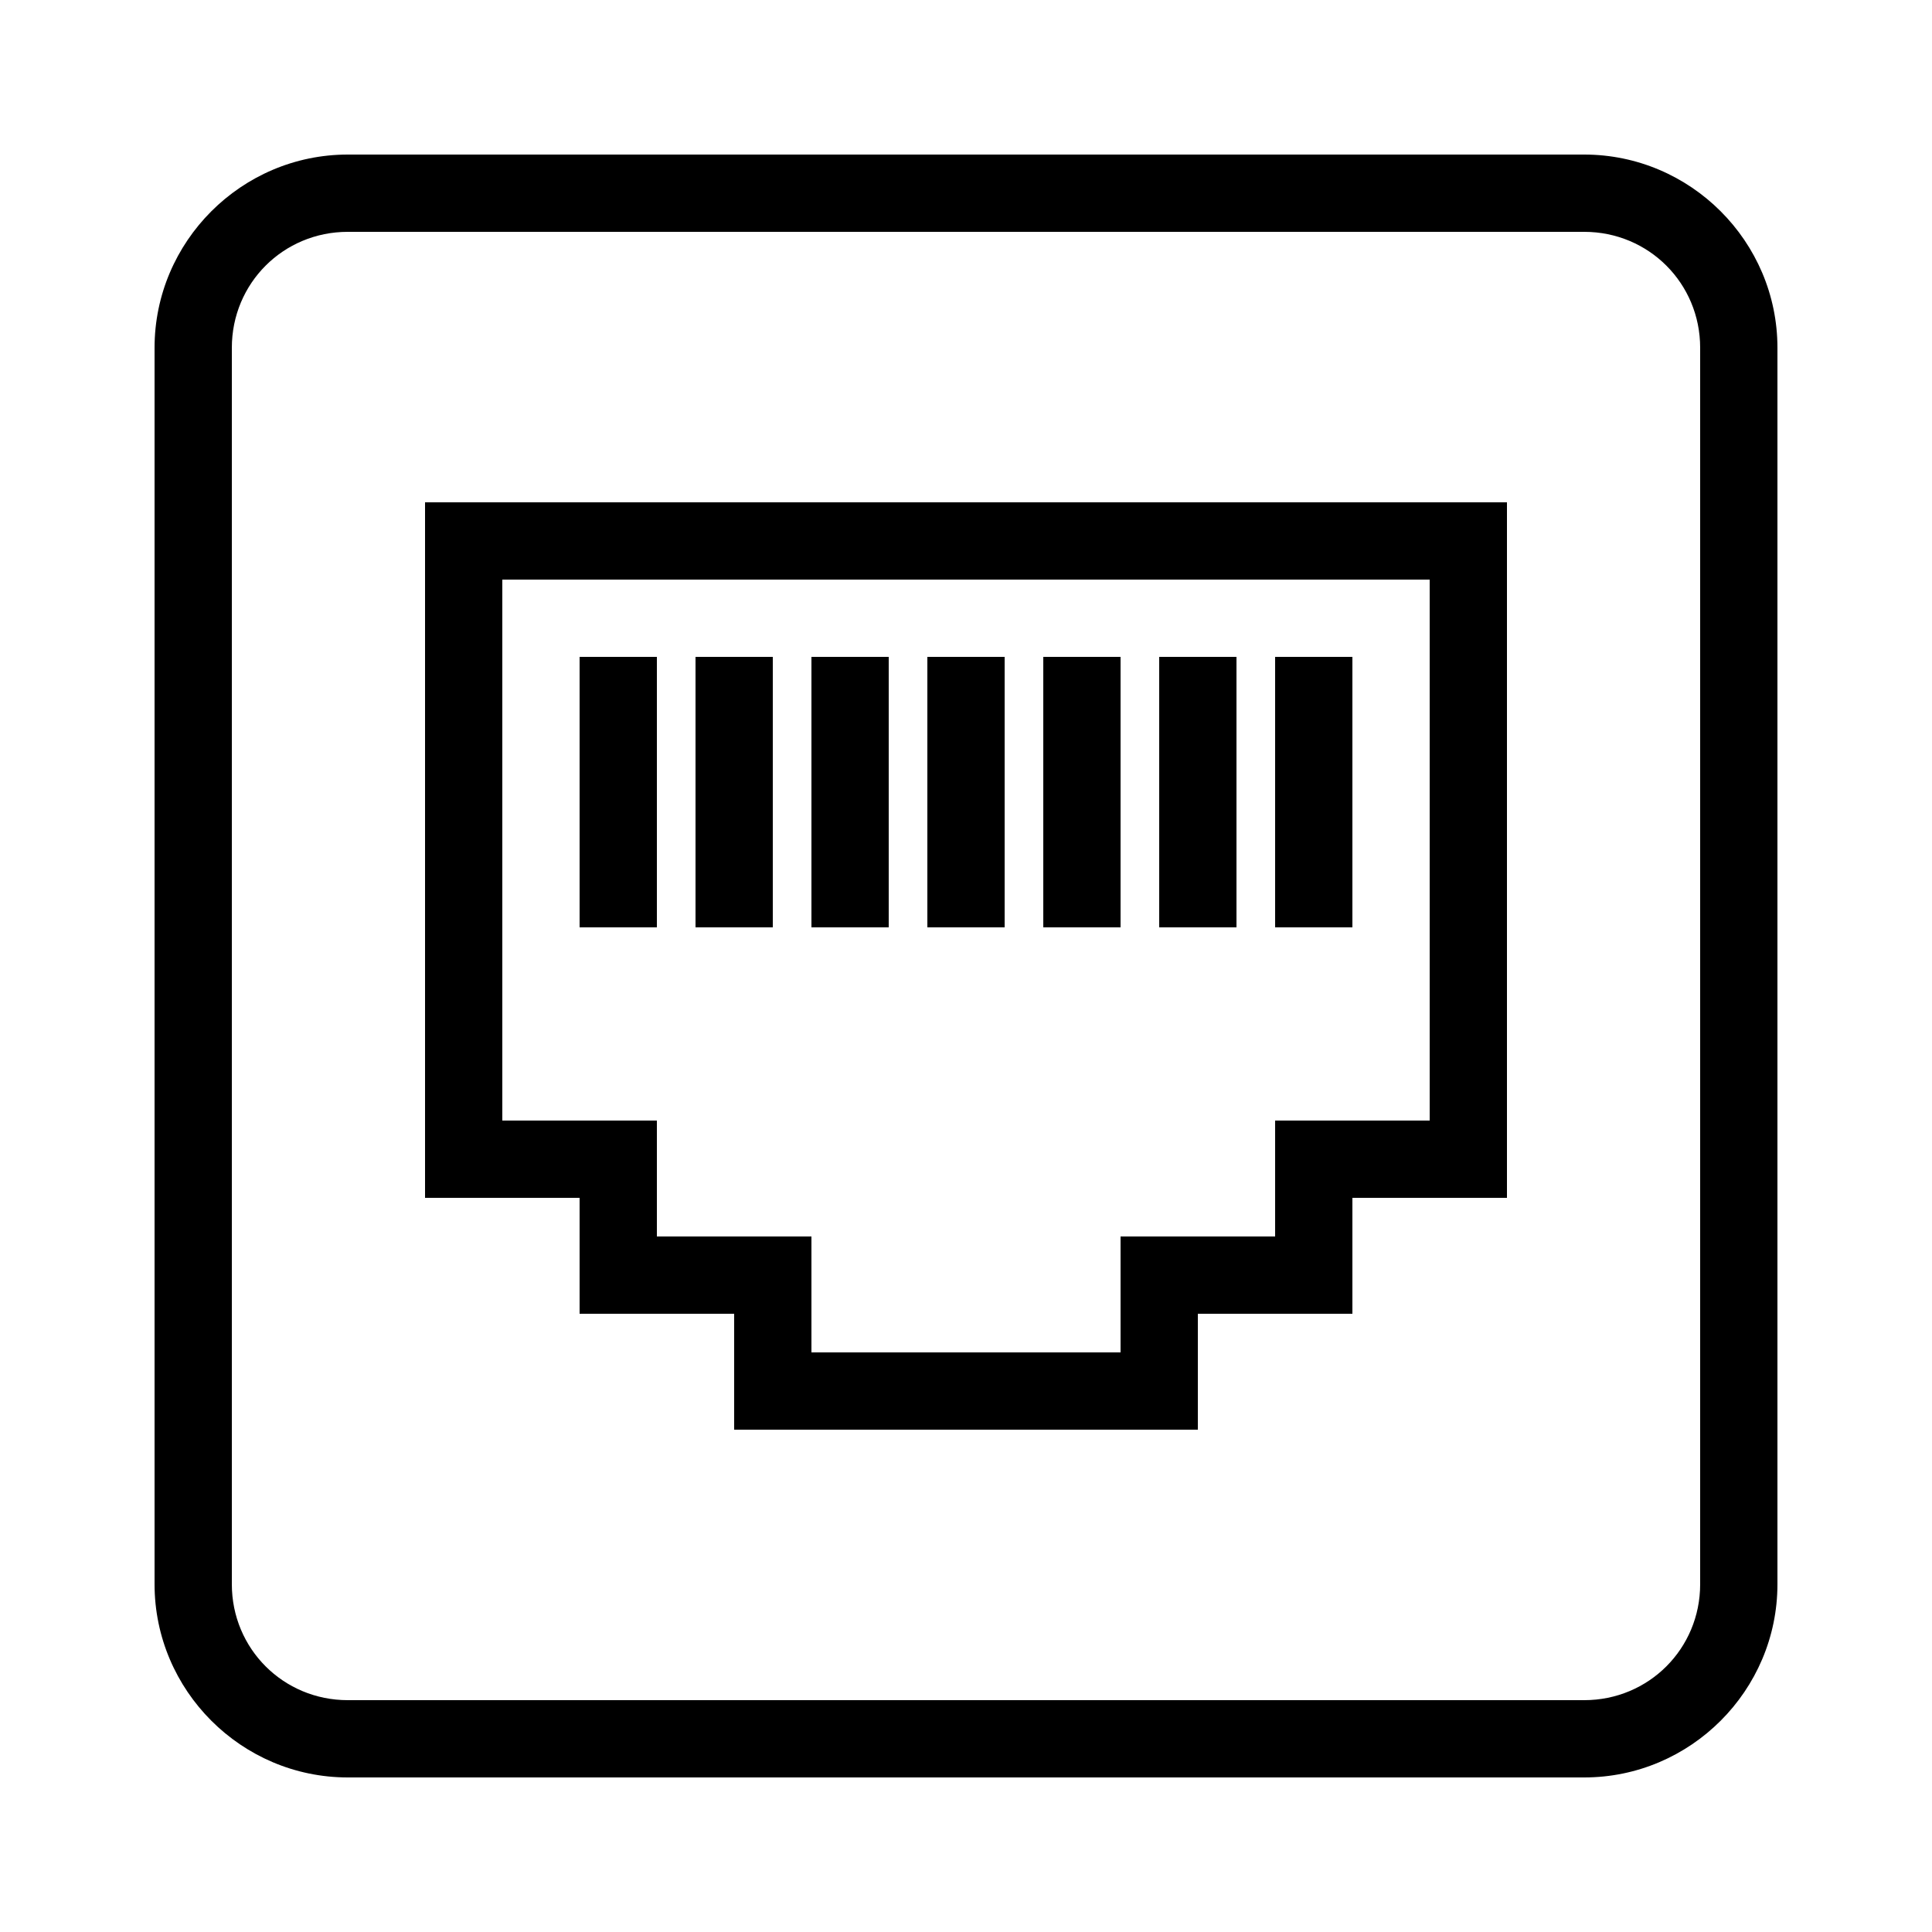 <svg fill="#000000" xmlns="http://www.w3.org/2000/svg"  viewBox="0 0 50 50" width="50px" height="50px"><path d="M 9 4 C 6.25 4 4 6.25 4 9 L 4 41 C 4 43.75 6.25 46 9 46 L 41 46 C 43.75 46 46 43.75 46 41 L 46 9 C 46 6.25 43.75 4 41 4 L 9 4 z M 9 6 L 41 6 C 42.668 6 44 7.332 44 9 L 44 41 C 44 42.668 42.668 44 41 44 L 9 44 C 7.332 44 6 42.668 6 41 L 6 9 C 6 7.332 7.332 6 9 6 z M 11 13 L 11 31 L 15 31 L 15 34 L 19 34 L 19 37 L 31 37 L 31 34 L 35 34 L 35 31 L 39 31 L 39 13 L 38 13 L 11 13 z M 13 15 L 37 15 L 37 29 L 33 29 L 33 32 L 29 32 L 29 35 L 21 35 L 21 32 L 17 32 L 17 29 L 13 29 L 13 15 z M 15 17 L 15 24 L 17 24 L 17 17 L 15 17 z M 18 17 L 18 24 L 20 24 L 20 17 L 18 17 z M 21 17 L 21 24 L 23 24 L 23 17 L 21 17 z M 24 17 L 24 24 L 26 24 L 26 17 L 24 17 z M 27 17 L 27 24 L 29 24 L 29 17 L 27 17 z M 30 17 L 30 24 L 32 24 L 32 17 L 30 17 z M 33 17 L 33 24 L 35 24 L 35 17 L 33 17 z"/></svg>